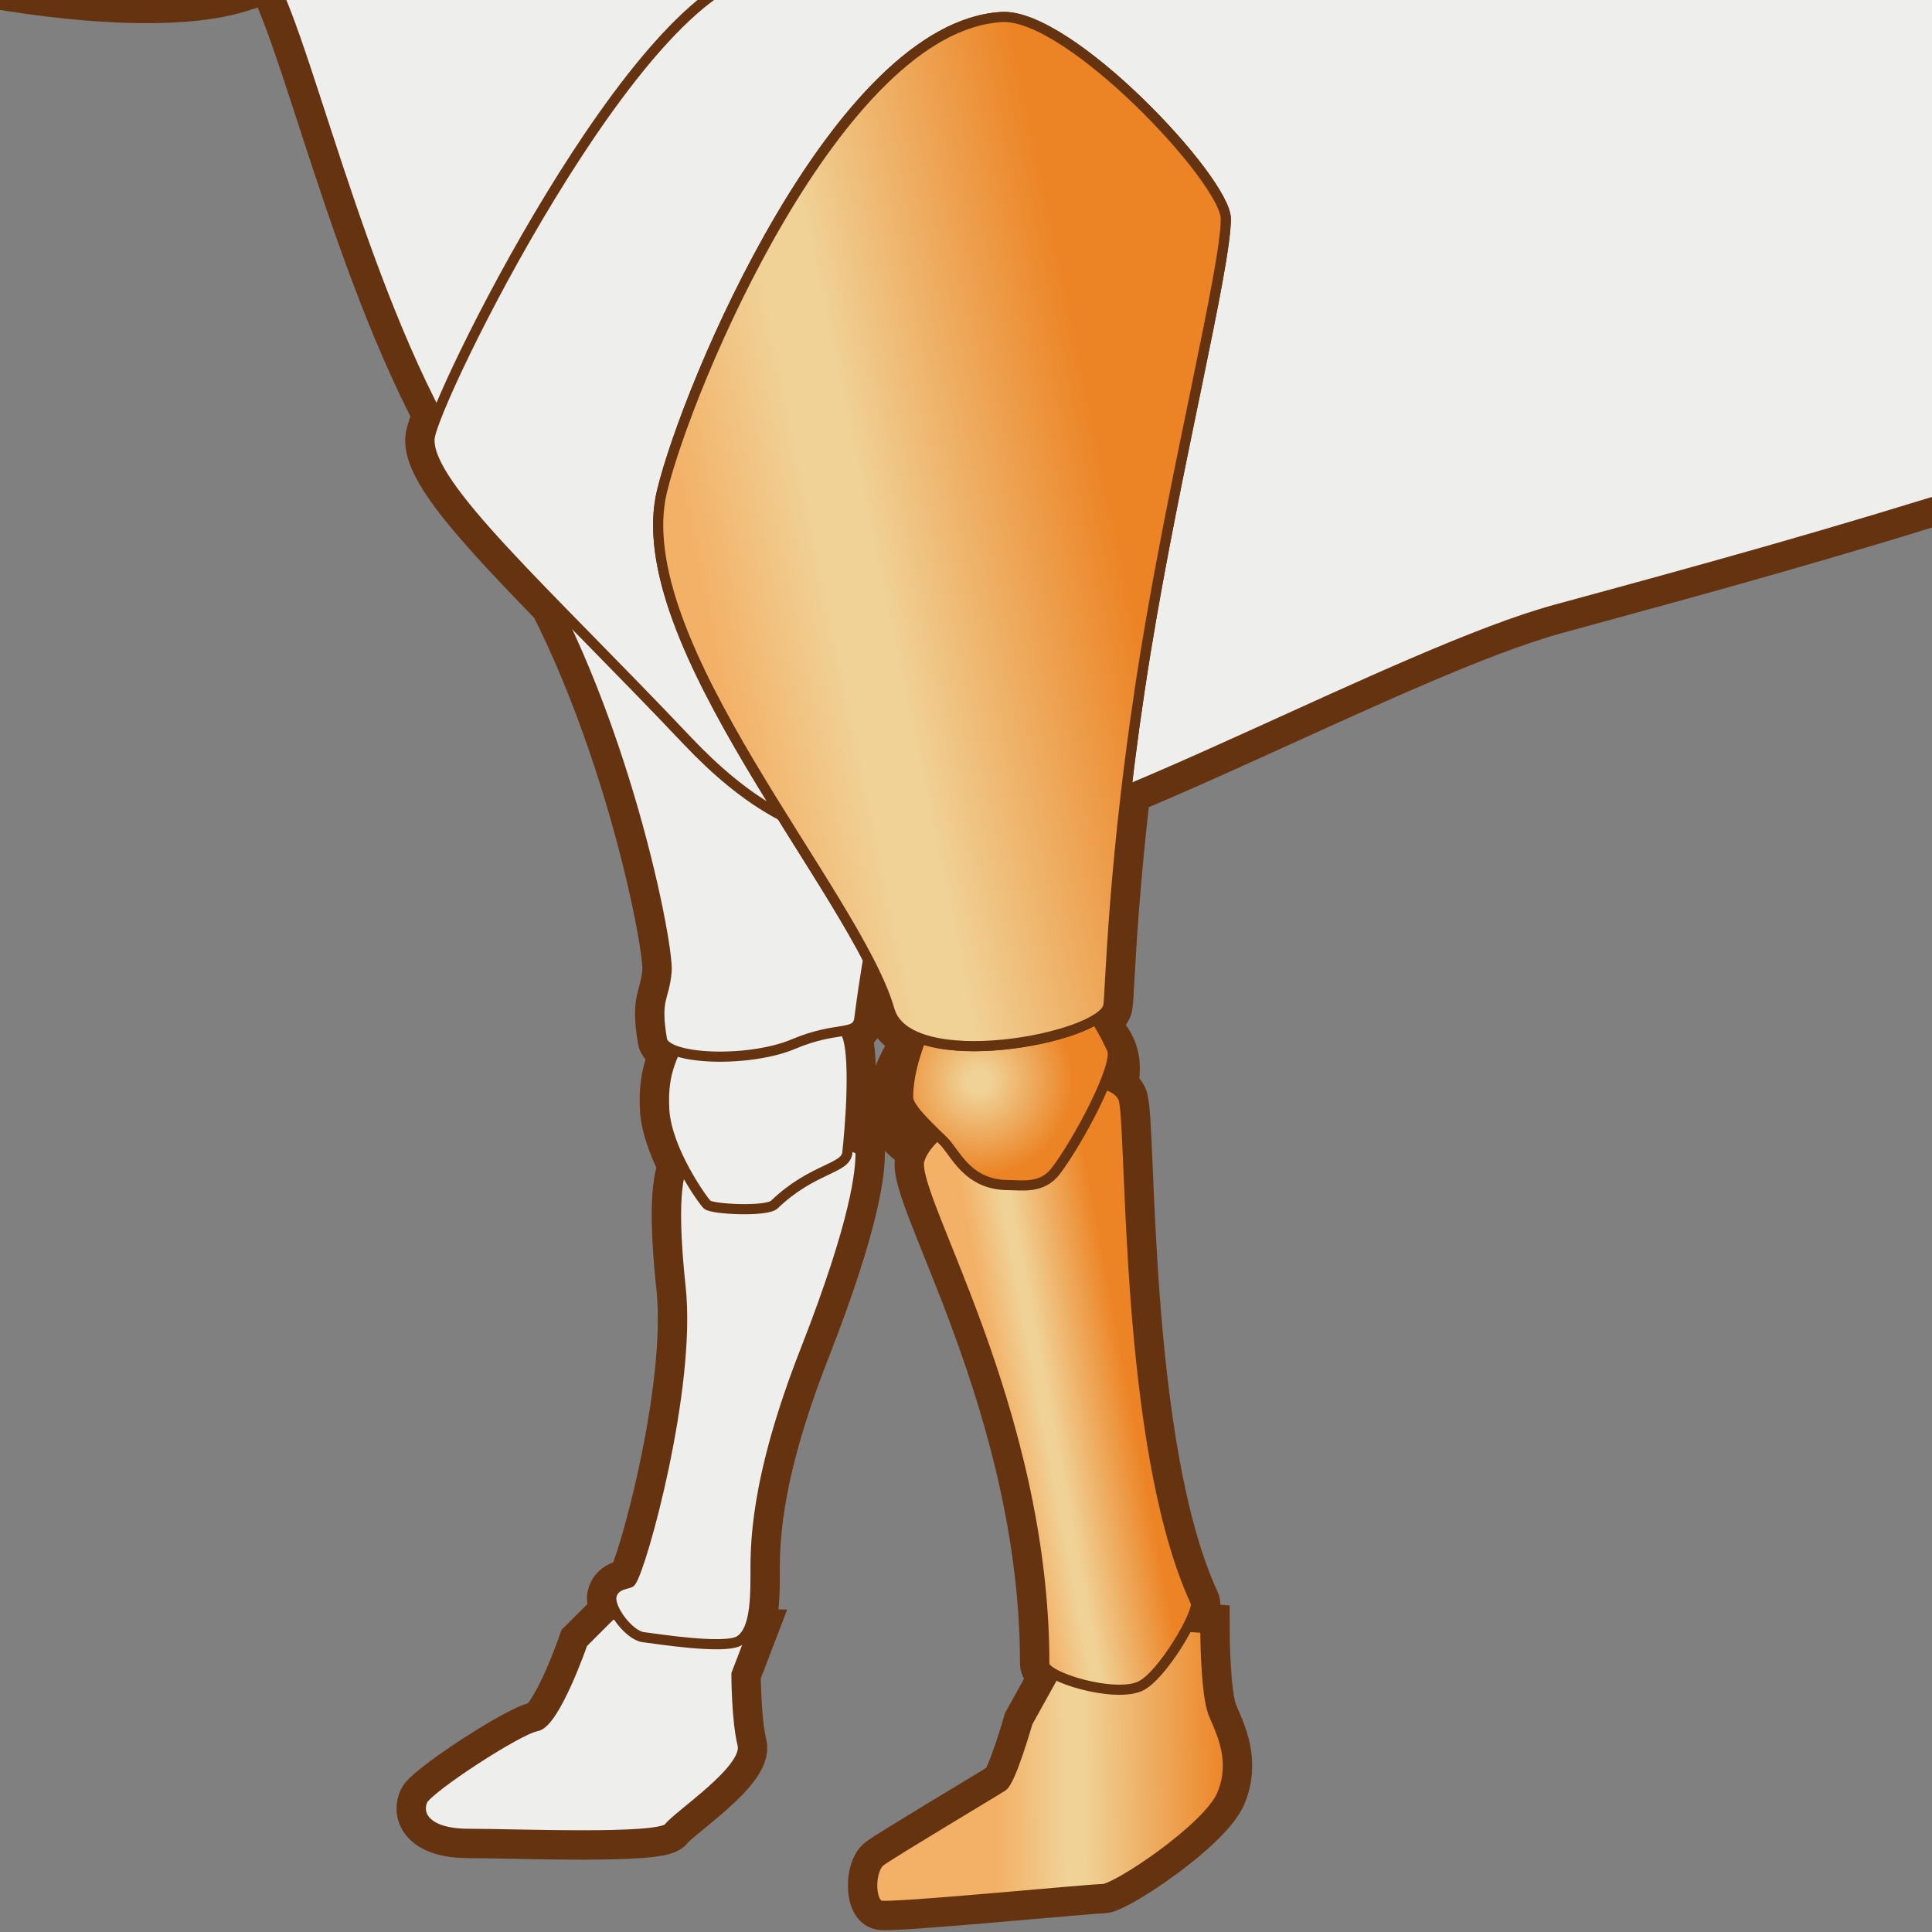 <?xml version="1.0" encoding="UTF-8" standalone="no"?>
<!-- Created with Inkscape (http://www.inkscape.org/) -->
<svg
   xmlns:a="http://ns.adobe.com/AdobeSVGViewerExtensions/3.0/"
   xmlns:i="http://ns.adobe.com/AdobeIllustrator/10.0/"
   xmlns:dc="http://purl.org/dc/elements/1.1/"
   xmlns:cc="http://web.resource.org/cc/"
   xmlns:rdf="http://www.w3.org/1999/02/22-rdf-syntax-ns#"
   xmlns:svg="http://www.w3.org/2000/svg"
   xmlns="http://www.w3.org/2000/svg"
   xmlns:xlink="http://www.w3.org/1999/xlink"
   xmlns:sodipodi="http://sodipodi.sourceforge.net/DTD/sodipodi-0.dtd"
   xmlns:inkscape="http://www.inkscape.org/namespaces/inkscape"
   width="48px"
   height="48px"
   id="svg17700"
   sodipodi:version="0.32"
   inkscape:version="0.45.1"
   sodipodi:docbase="C:\dev\src\houdini\support\icons\OBJ"
   sodipodi:docname="autorig_quadruped_frontleg.svg"
   inkscape:output_extension="org.inkscape.output.svg.inkscape">
  <rect width="100%" height="100%" fill="#808080" stroke="none"/>
  <defs
     id="defs17702">
    <linearGradient
       y2="426.654"
       x2="10.352"
       y1="426.654"
       x1="9.186"
       gradientUnits="userSpaceOnUse"
       id="XMLID_71_">
      <stop
         id="stop15606"
         style="stop-color:#F3B167"
         offset="0" />
      <stop
         id="stop15608"
         style="stop-color:#F0D196"
         offset="0.292" />
      <stop
         id="stop15610"
         style="stop-color:#F0D196"
         offset="0.371" />
      <stop
         id="stop15612"
         style="stop-color:#EC8324"
         offset="1" />
      <a:midPointStop
         style="stop-color:#F3B167"
         offset="0" />
      <a:midPointStop
         style="stop-color:#F3B167"
         offset="0.5" />
      <a:midPointStop
         style="stop-color:#F0D196"
         offset="0.292" />
      <a:midPointStop
         style="stop-color:#F0D196"
         offset="0.5" />
      <a:midPointStop
         style="stop-color:#F0D196"
         offset="0.371" />
      <a:midPointStop
         style="stop-color:#F0D196"
         offset="0.5" />
      <a:midPointStop
         style="stop-color:#EC8324"
         offset="1" />
    </linearGradient>
    <radialGradient
       gradientUnits="userSpaceOnUse"
       fy="429.83"
       fx="4.763"
       r="8.965"
       cy="429.83"
       cx="4.763"
       id="XMLID_70_">
      <stop
         id="stop15595"
         style="stop-color:#F0D196"
         offset="0" />
      <stop
         id="stop15597"
         style="stop-color:#F0D196"
         offset="0.197" />
      <stop
         id="stop15599"
         style="stop-color:#EC8324"
         offset="0.815" />
      <stop
         id="stop15601"
         style="stop-color:#EC8324"
         offset="0.815" />
      <a:midPointStop
         style="stop-color:#F0D196"
         offset="0" />
      <a:midPointStop
         style="stop-color:#F0D196"
         offset="0.5" />
      <a:midPointStop
         style="stop-color:#F0D196"
         offset="0.197" />
      <a:midPointStop
         style="stop-color:#F0D196"
         offset="0.5" />
      <a:midPointStop
         style="stop-color:#EC8324"
         offset="0.815" />
      <a:midPointStop
         style="stop-color:#EC8324"
         offset="0.5" />
      <a:midPointStop
         style="stop-color:#EC8324"
         offset="0.815" />
    </radialGradient>
    <linearGradient
       y2="426.249"
       x2="8.676"
       y1="426.832"
       x1="7.676"
       gradientUnits="userSpaceOnUse"
       id="XMLID_69_">
      <stop
         id="stop15584"
         style="stop-color:#F3B167"
         offset="0" />
      <stop
         id="stop15586"
         style="stop-color:#F0D196"
         offset="0.292" />
      <stop
         id="stop15588"
         style="stop-color:#F0D196"
         offset="0.371" />
      <stop
         id="stop15590"
         style="stop-color:#EC8324"
         offset="1" />
      <a:midPointStop
         style="stop-color:#F3B167"
         offset="0" />
      <a:midPointStop
         style="stop-color:#F3B167"
         offset="0.5" />
      <a:midPointStop
         style="stop-color:#F0D196"
         offset="0.292" />
      <a:midPointStop
         style="stop-color:#F0D196"
         offset="0.5" />
      <a:midPointStop
         style="stop-color:#F0D196"
         offset="0.371" />
      <a:midPointStop
         style="stop-color:#F0D196"
         offset="0.5" />
      <a:midPointStop
         style="stop-color:#EC8324"
         offset="1" />
    </linearGradient>
    <linearGradient
       y2="443.014"
       x2="21.024"
       y1="444.264"
       x1="15.024"
       gradientUnits="userSpaceOnUse"
       id="XMLID_68_">
      <stop
         id="stop15573"
         style="stop-color:#F3B167"
         offset="0" />
      <stop
         id="stop15575"
         style="stop-color:#F0D196"
         offset="0.292" />
      <stop
         id="stop15577"
         style="stop-color:#F0D196"
         offset="0.421" />
      <stop
         id="stop15579"
         style="stop-color:#EC8324"
         offset="1" />
      <a:midPointStop
         style="stop-color:#F3B167"
         offset="0" />
      <a:midPointStop
         style="stop-color:#F3B167"
         offset="0.5" />
      <a:midPointStop
         style="stop-color:#F0D196"
         offset="0.292" />
      <a:midPointStop
         style="stop-color:#F0D196"
         offset="0.5" />
      <a:midPointStop
         style="stop-color:#F0D196"
         offset="0.421" />
      <a:midPointStop
         style="stop-color:#F0D196"
         offset="0.5" />
      <a:midPointStop
         style="stop-color:#EC8324"
         offset="1" />
    </linearGradient>
    <radialGradient
       gradientUnits="userSpaceOnUse"
       fy="440.761"
       fx="14.43"
       r="11.514"
       cy="440.761"
       cx="14.43"
       id="XMLID_67_">
      <stop
         id="stop15558"
         style="stop-color:#F0D196"
         offset="0.185" />
      <stop
         id="stop15560"
         style="stop-color:#F0C785"
         offset="0.242" />
      <stop
         id="stop15562"
         style="stop-color:#ECAA57"
         offset="0.42" />
      <stop
         id="stop15564"
         style="stop-color:#ED953A"
         offset="0.58" />
      <stop
         id="stop15566"
         style="stop-color:#EC8829"
         offset="0.713" />
      <stop
         id="stop15568"
         style="stop-color:#EC8324"
         offset="0.803" />
      <a:midPointStop
         style="stop-color:#F0D196"
         offset="0.185" />
      <a:midPointStop
         style="stop-color:#F0D196"
         offset="0.377" />
      <a:midPointStop
         style="stop-color:#EC8324"
         offset="0.803" />
    </radialGradient>
    <linearGradient
       y2="450.718"
       x2="42.816"
       y1="451.968"
       x1="41.566"
       gradientUnits="userSpaceOnUse"
       id="XMLID_66_">
      <stop
         id="stop15549"
         style="stop-color:#F3B167"
         offset="0" />
      <stop
         id="stop15551"
         style="stop-color:#EFC685"
         offset="0.421" />
      <stop
         id="stop15553"
         style="stop-color:#EC8324"
         offset="1" />
      <a:midPointStop
         style="stop-color:#F3B167"
         offset="0" />
      <a:midPointStop
         style="stop-color:#F3B167"
         offset="0.5" />
      <a:midPointStop
         style="stop-color:#EFC685"
         offset="0.421" />
      <a:midPointStop
         style="stop-color:#EFC685"
         offset="0.5" />
      <a:midPointStop
         style="stop-color:#EC8324"
         offset="1" />
    </linearGradient>
    <radialGradient
       gradientUnits="userSpaceOnUse"
       fy="448.88"
       fx="39.103"
       r="2.015"
       cy="448.88"
       cx="39.103"
       id="XMLID_65_">
      <stop
         id="stop15540"
         style="stop-color:#F0D196"
         offset="0" />
      <stop
         id="stop15542"
         style="stop-color:#F0D196"
         offset="0.129" />
      <stop
         id="stop15544"
         style="stop-color:#EC8324"
         offset="1" />
      <a:midPointStop
         style="stop-color:#F0D196"
         offset="0" />
      <a:midPointStop
         style="stop-color:#F0D196"
         offset="0.5" />
      <a:midPointStop
         style="stop-color:#F0D196"
         offset="0.129" />
      <a:midPointStop
         style="stop-color:#F0D196"
         offset="0.5" />
      <a:midPointStop
         style="stop-color:#EC8324"
         offset="1" />
    </radialGradient>
    <linearGradient
       y2="440.541"
       x2="39.764"
       y1="444.666"
       x1="34.514"
       gradientUnits="userSpaceOnUse"
       id="XMLID_64_">
      <stop
         id="stop15531"
         style="stop-color:#F3B167"
         offset="0" />
      <stop
         id="stop15533"
         style="stop-color:#E4BA67"
         offset="0.421" />
      <stop
         id="stop15535"
         style="stop-color:#EC8324"
         offset="1" />
      <a:midPointStop
         style="stop-color:#F3B167"
         offset="0" />
      <a:midPointStop
         style="stop-color:#F3B167"
         offset="0.5" />
      <a:midPointStop
         style="stop-color:#E4BA67"
         offset="0.421" />
      <a:midPointStop
         style="stop-color:#E4BA67"
         offset="0.5" />
      <a:midPointStop
         style="stop-color:#EC8324"
         offset="1" />
    </linearGradient>
    <radialGradient
       gradientUnits="userSpaceOnUse"
       fy="442.676"
       fx="33.732"
       r="9.005"
       cy="442.676"
       cx="33.732"
       id="XMLID_63_">
      <stop
         id="stop15522"
         style="stop-color:#F0D196"
         offset="0" />
      <stop
         id="stop15524"
         style="stop-color:#F0D196"
         offset="0.197" />
      <stop
         id="stop15526"
         style="stop-color:#EC8324"
         offset="1" />
      <a:midPointStop
         style="stop-color:#F0D196"
         offset="0" />
      <a:midPointStop
         style="stop-color:#F0D196"
         offset="0.5" />
      <a:midPointStop
         style="stop-color:#F0D196"
         offset="0.197" />
      <a:midPointStop
         style="stop-color:#F0D196"
         offset="0.5" />
      <a:midPointStop
         style="stop-color:#EC8324"
         offset="1" />
    </radialGradient>
    <radialGradient
       gradientUnits="userSpaceOnUse"
       fy="441.453"
       fx="17.651"
       r="8.132"
       cy="441.453"
       cx="17.651"
       id="XMLID_62_">
      <stop
         id="stop15513"
         style="stop-color:#F0D196"
         offset="0" />
      <stop
         id="stop15515"
         style="stop-color:#F0D196"
         offset="0.197" />
      <stop
         id="stop15517"
         style="stop-color:#EC8324"
         offset="1" />
      <a:midPointStop
         style="stop-color:#F0D196"
         offset="0" />
      <a:midPointStop
         style="stop-color:#F0D196"
         offset="0.5" />
      <a:midPointStop
         style="stop-color:#F0D196"
         offset="0.197" />
      <a:midPointStop
         style="stop-color:#F0D196"
         offset="0.5" />
      <a:midPointStop
         style="stop-color:#EC8324"
         offset="1" />
    </radialGradient>
    <radialGradient
       gradientUnits="userSpaceOnUse"
       fy="436.504"
       fx="11.898"
       r="3.832"
       cy="436.504"
       cx="11.898"
       id="XMLID_61_">
      <stop
         id="stop15504"
         style="stop-color:#F0D196"
         offset="0" />
      <stop
         id="stop15506"
         style="stop-color:#F0D196"
         offset="0.309" />
      <stop
         id="stop15508"
         style="stop-color:#EC8324"
         offset="1" />
      <a:midPointStop
         style="stop-color:#F0D196"
         offset="0" />
      <a:midPointStop
         style="stop-color:#F0D196"
         offset="0.5" />
      <a:midPointStop
         style="stop-color:#F0D196"
         offset="0.309" />
      <a:midPointStop
         style="stop-color:#F0D196"
         offset="0.5" />
      <a:midPointStop
         style="stop-color:#EC8324"
         offset="1" />
    </radialGradient>
    <linearGradient
       y2="446.757"
       x2="16.677"
       y1="446.997"
       x1="14.377"
       gradientUnits="userSpaceOnUse"
       id="XMLID_60_">
      <stop
         id="stop15493"
         style="stop-color:#F3B167"
         offset="0" />
      <stop
         id="stop15495"
         style="stop-color:#F0D196"
         offset="0.292" />
      <stop
         id="stop15497"
         style="stop-color:#F0D196"
         offset="0.421" />
      <stop
         id="stop15499"
         style="stop-color:#EC8324"
         offset="1" />
      <a:midPointStop
         style="stop-color:#F3B167"
         offset="0" />
      <a:midPointStop
         style="stop-color:#F3B167"
         offset="0.5" />
      <a:midPointStop
         style="stop-color:#F0D196"
         offset="0.292" />
      <a:midPointStop
         style="stop-color:#F0D196"
         offset="0.5" />
      <a:midPointStop
         style="stop-color:#F0D196"
         offset="0.421" />
      <a:midPointStop
         style="stop-color:#F0D196"
         offset="0.5" />
      <a:midPointStop
         style="stop-color:#EC8324"
         offset="1" />
    </linearGradient>
    <linearGradient
       y2="451.384"
       x2="37.244"
       y1="452.134"
       x1="35.577"
       gradientUnits="userSpaceOnUse"
       id="XMLID_59_">
      <stop
         id="stop15484"
         style="stop-color:#F3B167"
         offset="0" />
      <stop
         id="stop15486"
         style="stop-color:#EFC685"
         offset="0.421" />
      <stop
         id="stop15488"
         style="stop-color:#EC8324"
         offset="1" />
      <a:midPointStop
         style="stop-color:#F3B167"
         offset="0" />
      <a:midPointStop
         style="stop-color:#F3B167"
         offset="0.5" />
      <a:midPointStop
         style="stop-color:#EFC685"
         offset="0.421" />
      <a:midPointStop
         style="stop-color:#EFC685"
         offset="0.5" />
      <a:midPointStop
         style="stop-color:#EC8324"
         offset="1" />
    </linearGradient>
    <radialGradient
       gradientUnits="userSpaceOnUse"
       fy="449.088"
       fx="35.186"
       r="1.758"
       cy="449.088"
       cx="35.186"
       id="XMLID_58_">
      <stop
         id="stop15475"
         style="stop-color:#F0D196"
         offset="0" />
      <stop
         id="stop15477"
         style="stop-color:#F0D196"
         offset="0.129" />
      <stop
         id="stop15479"
         style="stop-color:#EC8324"
         offset="1" />
      <a:midPointStop
         style="stop-color:#F0D196"
         offset="0" />
      <a:midPointStop
         style="stop-color:#F0D196"
         offset="0.5" />
      <a:midPointStop
         style="stop-color:#F0D196"
         offset="0.129" />
      <a:midPointStop
         style="stop-color:#F0D196"
         offset="0.5" />
      <a:midPointStop
         style="stop-color:#EC8324"
         offset="1" />
    </radialGradient>
    <linearGradient
       y2="445.027"
       x2="35.108"
       y1="445.444"
       x1="33.441"
       gradientUnits="userSpaceOnUse"
       id="XMLID_57_">
      <stop
         id="stop15464"
         style="stop-color:#F3B167"
         offset="0" />
      <stop
         id="stop15466"
         style="stop-color:#F0D196"
         offset="0.292" />
      <stop
         id="stop15468"
         style="stop-color:#F0D196"
         offset="0.421" />
      <stop
         id="stop15470"
         style="stop-color:#EC8324"
         offset="1" />
      <a:midPointStop
         style="stop-color:#F3B167"
         offset="0" />
      <a:midPointStop
         style="stop-color:#F3B167"
         offset="0.5" />
      <a:midPointStop
         style="stop-color:#F0D196"
         offset="0.292" />
      <a:midPointStop
         style="stop-color:#F0D196"
         offset="0.5" />
      <a:midPointStop
         style="stop-color:#F0D196"
         offset="0.421" />
      <a:midPointStop
         style="stop-color:#F0D196"
         offset="0.5" />
      <a:midPointStop
         style="stop-color:#EC8324"
         offset="1" />
    </linearGradient>
    <radialGradient
       gradientUnits="userSpaceOnUse"
       fy="451.655"
       fx="15.185"
       r="1.545"
       cy="451.655"
       cx="15.185"
       id="XMLID_56_">
      <stop
         id="stop15455"
         style="stop-color:#F0D196"
         offset="0" />
      <stop
         id="stop15457"
         style="stop-color:#F0D196"
         offset="0.129" />
      <stop
         id="stop15459"
         style="stop-color:#EC8324"
         offset="1" />
      <a:midPointStop
         style="stop-color:#F0D196"
         offset="0" />
      <a:midPointStop
         style="stop-color:#F0D196"
         offset="0.5" />
      <a:midPointStop
         style="stop-color:#F0D196"
         offset="0.129" />
      <a:midPointStop
         style="stop-color:#F0D196"
         offset="0.5" />
      <a:midPointStop
         style="stop-color:#EC8324"
         offset="1" />
    </radialGradient>
    <linearGradient
       y2="455.958"
       x2="16.407"
       y1="455.625"
       x1="14.073"
       gradientUnits="userSpaceOnUse"
       id="XMLID_55_">
      <stop
         id="stop15444"
         style="stop-color:#F3B167"
         offset="0" />
      <stop
         id="stop15446"
         style="stop-color:#F0D196"
         offset="0.292" />
      <stop
         id="stop15448"
         style="stop-color:#F0D196"
         offset="0.371" />
      <stop
         id="stop15450"
         style="stop-color:#EC8324"
         offset="1" />
      <a:midPointStop
         style="stop-color:#F3B167"
         offset="0" />
      <a:midPointStop
         style="stop-color:#F3B167"
         offset="0.5" />
      <a:midPointStop
         style="stop-color:#F0D196"
         offset="0.292" />
      <a:midPointStop
         style="stop-color:#F0D196"
         offset="0.5" />
      <a:midPointStop
         style="stop-color:#F0D196"
         offset="0.371" />
      <a:midPointStop
         style="stop-color:#F0D196"
         offset="0.5" />
      <a:midPointStop
         style="stop-color:#EC8324"
         offset="1" />
    </linearGradient>
    <linearGradient
       y2="460.983"
       x2="15.701"
       y1="460.733"
       x1="13.238"
       gradientUnits="userSpaceOnUse"
       id="XMLID_54_">
      <stop
         id="stop15433"
         style="stop-color:#F3B167"
         offset="0" />
      <stop
         id="stop15435"
         style="stop-color:#F0D196"
         offset="0.292" />
      <stop
         id="stop15437"
         style="stop-color:#F0D196"
         offset="0.376" />
      <stop
         id="stop15439"
         style="stop-color:#EC8324"
         offset="1" />
      <a:midPointStop
         style="stop-color:#F3B167"
         offset="0" />
      <a:midPointStop
         style="stop-color:#F3B167"
         offset="0.5" />
      <a:midPointStop
         style="stop-color:#F0D196"
         offset="0.292" />
      <a:midPointStop
         style="stop-color:#F0D196"
         offset="0.5" />
      <a:midPointStop
         style="stop-color:#F0D196"
         offset="0.376" />
      <a:midPointStop
         style="stop-color:#F0D196"
         offset="0.5" />
      <a:midPointStop
         style="stop-color:#EC8324"
         offset="1" />
    </linearGradient>
    <radialGradient
       gradientUnits="userSpaceOnUse"
       fy="451.422"
       fx="19.063"
       r="1.385"
       cy="451.422"
       cx="19.063"
       id="XMLID_53_">
      <stop
         id="stop15424"
         style="stop-color:#F0D196"
         offset="0" />
      <stop
         id="stop15426"
         style="stop-color:#F0D196"
         offset="0.129" />
      <stop
         id="stop15428"
         style="stop-color:#EC8324"
         offset="1" />
      <a:midPointStop
         style="stop-color:#F0D196"
         offset="0" />
      <a:midPointStop
         style="stop-color:#F0D196"
         offset="0.5" />
      <a:midPointStop
         style="stop-color:#F0D196"
         offset="0.129" />
      <a:midPointStop
         style="stop-color:#F0D196"
         offset="0.5" />
      <a:midPointStop
         style="stop-color:#EC8324"
         offset="1" />
    </radialGradient>
    <linearGradient
       y2="455.694"
       x2="21.214"
       y1="456.039"
       x1="19.373"
       gradientUnits="userSpaceOnUse"
       id="XMLID_52_">
      <stop
         id="stop15413"
         style="stop-color:#F3B167"
         offset="0" />
      <stop
         id="stop15415"
         style="stop-color:#F0D196"
         offset="0.292" />
      <stop
         id="stop15417"
         style="stop-color:#F0D196"
         offset="0.371" />
      <stop
         id="stop15419"
         style="stop-color:#EC8324"
         offset="1" />
      <a:midPointStop
         style="stop-color:#F3B167"
         offset="0" />
      <a:midPointStop
         style="stop-color:#F3B167"
         offset="0.5" />
      <a:midPointStop
         style="stop-color:#F0D196"
         offset="0.292" />
      <a:midPointStop
         style="stop-color:#F0D196"
         offset="0.5" />
      <a:midPointStop
         style="stop-color:#F0D196"
         offset="0.371" />
      <a:midPointStop
         style="stop-color:#F0D196"
         offset="0.5" />
      <a:midPointStop
         style="stop-color:#EC8324"
         offset="1" />
    </linearGradient>
    <linearGradient
       y2="461.258"
       x2="22.696"
       y1="461.299"
       x1="19.316"
       gradientUnits="userSpaceOnUse"
       id="XMLID_51_">
      <stop
         id="stop15402"
         style="stop-color:#F3B167"
         offset="0" />
      <stop
         id="stop15404"
         style="stop-color:#F0D196"
         offset="0.292" />
      <stop
         id="stop15406"
         style="stop-color:#F0D196"
         offset="0.376" />
      <stop
         id="stop15408"
         style="stop-color:#EC8324"
         offset="1" />
      <a:midPointStop
         style="stop-color:#F3B167"
         offset="0" />
      <a:midPointStop
         style="stop-color:#F3B167"
         offset="0.5" />
      <a:midPointStop
         style="stop-color:#F0D196"
         offset="0.292" />
      <a:midPointStop
         style="stop-color:#F0D196"
         offset="0.5" />
      <a:midPointStop
         style="stop-color:#F0D196"
         offset="0.376" />
      <a:midPointStop
         style="stop-color:#F0D196"
         offset="0.5" />
      <a:midPointStop
         style="stop-color:#EC8324"
         offset="1" />
    </linearGradient>
    <linearGradient
       y2="456.138"
       x2="45.402"
       y1="456.496"
       x1="43.391"
       gradientUnits="userSpaceOnUse"
       id="XMLID_50_">
      <stop
         id="stop15391"
         style="stop-color:#F3B167"
         offset="0" />
      <stop
         id="stop15393"
         style="stop-color:#F0D196"
         offset="0.292" />
      <stop
         id="stop15395"
         style="stop-color:#F0D196"
         offset="0.371" />
      <stop
         id="stop15397"
         style="stop-color:#EC8324"
         offset="1" />
      <a:midPointStop
         style="stop-color:#F3B167"
         offset="0" />
      <a:midPointStop
         style="stop-color:#F3B167"
         offset="0.5" />
      <a:midPointStop
         style="stop-color:#F0D196"
         offset="0.292" />
      <a:midPointStop
         style="stop-color:#F0D196"
         offset="0.5" />
      <a:midPointStop
         style="stop-color:#F0D196"
         offset="0.371" />
      <a:midPointStop
         style="stop-color:#F0D196"
         offset="0.5" />
      <a:midPointStop
         style="stop-color:#EC8324"
         offset="1" />
    </linearGradient>
    <linearGradient
       y2="459.597"
       x2="46.425"
       y1="460.514"
       x1="44.091"
       gradientUnits="userSpaceOnUse"
       id="XMLID_49_">
      <stop
         id="stop15380"
         style="stop-color:#F3B167"
         offset="0" />
      <stop
         id="stop15382"
         style="stop-color:#F0D196"
         offset="0.292" />
      <stop
         id="stop15384"
         style="stop-color:#F0D196"
         offset="0.376" />
      <stop
         id="stop15386"
         style="stop-color:#EC8324"
         offset="1" />
      <a:midPointStop
         style="stop-color:#F3B167"
         offset="0" />
      <a:midPointStop
         style="stop-color:#F3B167"
         offset="0.5" />
      <a:midPointStop
         style="stop-color:#F0D196"
         offset="0.292" />
      <a:midPointStop
         style="stop-color:#F0D196"
         offset="0.5" />
      <a:midPointStop
         style="stop-color:#F0D196"
         offset="0.376" />
      <a:midPointStop
         style="stop-color:#F0D196"
         offset="0.5" />
      <a:midPointStop
         style="stop-color:#EC8324"
         offset="1" />
    </linearGradient>
    <linearGradient
       y2="456.281"
       x2="37.433"
       y1="456.114"
       x1="36.016"
       gradientUnits="userSpaceOnUse"
       id="XMLID_48_">
      <stop
         id="stop15369"
         style="stop-color:#F3B167"
         offset="0" />
      <stop
         id="stop15371"
         style="stop-color:#F0D196"
         offset="0.292" />
      <stop
         id="stop15373"
         style="stop-color:#F0D196"
         offset="0.371" />
      <stop
         id="stop15375"
         style="stop-color:#EC8324"
         offset="1" />
      <a:midPointStop
         style="stop-color:#F3B167"
         offset="0" />
      <a:midPointStop
         style="stop-color:#F3B167"
         offset="0.5" />
      <a:midPointStop
         style="stop-color:#F0D196"
         offset="0.292" />
      <a:midPointStop
         style="stop-color:#F0D196"
         offset="0.5" />
      <a:midPointStop
         style="stop-color:#F0D196"
         offset="0.371" />
      <a:midPointStop
         style="stop-color:#F0D196"
         offset="0.5" />
      <a:midPointStop
         style="stop-color:#EC8324"
         offset="1" />
    </linearGradient>
    <linearGradient
       y2="460.784"
       x2="36.63"
       y1="459.535"
       x1="34.88"
       gradientUnits="userSpaceOnUse"
       id="XMLID_47_">
      <stop
         id="stop15358"
         style="stop-color:#F3B167"
         offset="0" />
      <stop
         id="stop15360"
         style="stop-color:#F0D196"
         offset="0.292" />
      <stop
         id="stop15362"
         style="stop-color:#F0D196"
         offset="0.376" />
      <stop
         id="stop15364"
         style="stop-color:#EC8324"
         offset="1" />
      <a:midPointStop
         style="stop-color:#F3B167"
         offset="0" />
      <a:midPointStop
         style="stop-color:#F3B167"
         offset="0.5" />
      <a:midPointStop
         style="stop-color:#F0D196"
         offset="0.292" />
      <a:midPointStop
         style="stop-color:#F0D196"
         offset="0.5" />
      <a:midPointStop
         style="stop-color:#F0D196"
         offset="0.376" />
      <a:midPointStop
         style="stop-color:#F0D196"
         offset="0.5" />
      <a:midPointStop
         style="stop-color:#EC8324"
         offset="1" />
    </linearGradient>
    <linearGradient
       y2="438.082"
       x2="39.885"
       y1="437.4"
       x1="41.275"
       gradientUnits="userSpaceOnUse"
       id="XMLID_46_">
      <stop
         id="stop15349"
         style="stop-color:#EC8324"
         offset="0" />
      <stop
         id="stop15351"
         style="stop-color:#F3B167"
         offset="0.579" />
      <stop
         id="stop15353"
         style="stop-color:#EC8324"
         offset="1" />
      <a:midPointStop
         style="stop-color:#EC8324"
         offset="0" />
      <a:midPointStop
         style="stop-color:#EC8324"
         offset="0.5" />
      <a:midPointStop
         style="stop-color:#F3B167"
         offset="0.579" />
      <a:midPointStop
         style="stop-color:#F3B167"
         offset="0.5" />
      <a:midPointStop
         style="stop-color:#EC8324"
         offset="1" />
    </linearGradient>
    <linearGradient
       y2="442.912"
       x2="42.827"
       y1="443.307"
       x1="42.036"
       gradientUnits="userSpaceOnUse"
       id="XMLID_45_">
      <stop
         id="stop15340"
         style="stop-color:#EC8324"
         offset="0" />
      <stop
         id="stop15342"
         style="stop-color:#F3B167"
         offset="0.579" />
      <stop
         id="stop15344"
         style="stop-color:#EC8324"
         offset="1" />
      <a:midPointStop
         style="stop-color:#EC8324"
         offset="0" />
      <a:midPointStop
         style="stop-color:#EC8324"
         offset="0.5" />
      <a:midPointStop
         style="stop-color:#F3B167"
         offset="0.579" />
      <a:midPointStop
         style="stop-color:#F3B167"
         offset="0.5" />
      <a:midPointStop
         style="stop-color:#EC8324"
         offset="1" />
    </linearGradient>
    <linearGradient
       y2="447.038"
       x2="44.362"
       y1="446.774"
       x1="44.72"
       gradientUnits="userSpaceOnUse"
       id="XMLID_44_">
      <stop
         id="stop15331"
         style="stop-color:#EC8324"
         offset="0" />
      <stop
         id="stop15333"
         style="stop-color:#F3B167"
         offset="0.579" />
      <stop
         id="stop15335"
         style="stop-color:#EC8324"
         offset="1" />
      <a:midPointStop
         style="stop-color:#EC8324"
         offset="0" />
      <a:midPointStop
         style="stop-color:#EC8324"
         offset="0.5" />
      <a:midPointStop
         style="stop-color:#F3B167"
         offset="0.579" />
      <a:midPointStop
         style="stop-color:#F3B167"
         offset="0.5" />
      <a:midPointStop
         style="stop-color:#EC8324"
         offset="1" />
    </linearGradient>
    <linearGradient
       inkscape:collect="always"
       xlink:href="#XMLID_68_"
       id="linearGradient7808"
       gradientUnits="userSpaceOnUse"
       x1="15.024"
       y1="444.264"
       x2="21.024"
       y2="443.014"
       gradientTransform="matrix(1.709,0,0,1.709,-8.261,-744.621)" />
    <radialGradient
       inkscape:collect="always"
       xlink:href="#XMLID_67_"
       id="radialGradient7811"
       gradientUnits="userSpaceOnUse"
       cx="14.43"
       cy="440.761"
       fx="14.43"
       fy="440.761"
       r="11.514"
       gradientTransform="matrix(1.709,0,0,1.709,-8.261,-744.621)" />
    <linearGradient
       inkscape:collect="always"
       xlink:href="#XMLID_66_"
       id="linearGradient7814"
       gradientUnits="userSpaceOnUse"
       x1="41.566"
       y1="451.968"
       x2="42.816"
       y2="450.718"
       gradientTransform="matrix(1.009,0,0,1.009,0.151,-423.846)" />
    <radialGradient
       inkscape:collect="always"
       xlink:href="#XMLID_65_"
       id="radialGradient7817"
       gradientUnits="userSpaceOnUse"
       cx="39.103"
       cy="448.88"
       fx="39.103"
       fy="448.88"
       r="2.015"
       gradientTransform="matrix(1.009,0,0,1.009,0.151,-423.846)" />
    <linearGradient
       inkscape:collect="always"
       xlink:href="#XMLID_64_"
       id="linearGradient7820"
       gradientUnits="userSpaceOnUse"
       x1="34.514"
       y1="444.666"
       x2="39.764"
       y2="440.541"
       gradientTransform="matrix(1.009,0,0,1.009,0.151,-423.846)" />
    <radialGradient
       inkscape:collect="always"
       xlink:href="#XMLID_63_"
       id="radialGradient7823"
       gradientUnits="userSpaceOnUse"
       cx="33.732"
       cy="442.676"
       fx="33.732"
       fy="442.676"
       r="9.005"
       gradientTransform="matrix(1.009,0,0,1.009,0.151,-423.846)" />
    <linearGradient
       inkscape:collect="always"
       xlink:href="#XMLID_59_"
       id="linearGradient7835"
       gradientUnits="userSpaceOnUse"
       x1="35.577"
       y1="452.134"
       x2="37.244"
       y2="451.384"
       gradientTransform="matrix(1.009,0,0,1.009,0.151,-423.846)" />
    <radialGradient
       inkscape:collect="always"
       xlink:href="#XMLID_58_"
       id="radialGradient7838"
       gradientUnits="userSpaceOnUse"
       cx="35.186"
       cy="449.088"
       fx="35.186"
       fy="449.088"
       r="1.758"
       gradientTransform="matrix(1.009,0,0,1.009,0.151,-423.846)" />
    <linearGradient
       inkscape:collect="always"
       xlink:href="#XMLID_57_"
       id="linearGradient7841"
       gradientUnits="userSpaceOnUse"
       x1="33.441"
       y1="445.444"
       x2="35.108"
       y2="445.027"
       gradientTransform="matrix(1.009,0,0,1.009,0.151,-423.846)" />
    <radialGradient
       inkscape:collect="always"
       xlink:href="#XMLID_53_"
       id="radialGradient7853"
       gradientUnits="userSpaceOnUse"
       cx="19.063"
       cy="451.422"
       fx="19.063"
       fy="451.422"
       r="1.385"
       gradientTransform="matrix(1.709,0,0,1.709,-8.261,-744.621)" />
    <linearGradient
       inkscape:collect="always"
       xlink:href="#XMLID_52_"
       id="linearGradient7856"
       gradientUnits="userSpaceOnUse"
       x1="19.373"
       y1="456.039"
       x2="21.214"
       y2="455.694"
       gradientTransform="matrix(1.709,0,0,1.709,-8.261,-744.621)" />
    <linearGradient
       inkscape:collect="always"
       xlink:href="#XMLID_51_"
       id="linearGradient7859"
       gradientUnits="userSpaceOnUse"
       x1="19.316"
       y1="461.299"
       x2="22.696"
       y2="461.258"
       gradientTransform="matrix(1.709,0,0,1.709,-8.261,-744.621)" />
    <linearGradient
       inkscape:collect="always"
       xlink:href="#XMLID_50_"
       id="linearGradient7862"
       gradientUnits="userSpaceOnUse"
       x1="43.391"
       y1="456.496"
       x2="45.402"
       y2="456.138"
       gradientTransform="matrix(1.009,0,0,1.009,0.151,-423.846)" />
    <linearGradient
       inkscape:collect="always"
       xlink:href="#XMLID_49_"
       id="linearGradient7865"
       gradientUnits="userSpaceOnUse"
       x1="44.091"
       y1="460.514"
       x2="46.425"
       y2="459.597"
       gradientTransform="matrix(1.009,0,0,1.009,0.151,-423.846)" />
    <linearGradient
       inkscape:collect="always"
       xlink:href="#XMLID_48_"
       id="linearGradient7868"
       gradientUnits="userSpaceOnUse"
       x1="36.016"
       y1="456.114"
       x2="37.433"
       y2="456.281"
       gradientTransform="matrix(1.009,0,0,1.009,0.151,-423.846)" />
    <linearGradient
       inkscape:collect="always"
       xlink:href="#XMLID_47_"
       id="linearGradient7871"
       gradientUnits="userSpaceOnUse"
       x1="34.88"
       y1="459.535"
       x2="36.63"
       y2="460.784"
       gradientTransform="matrix(1.009,0,0,1.009,0.151,-423.846)" />
    <linearGradient
       inkscape:collect="always"
       xlink:href="#XMLID_46_"
       id="linearGradient7874"
       gradientUnits="userSpaceOnUse"
       x1="41.275"
       y1="437.4"
       x2="39.885"
       y2="438.082"
       gradientTransform="matrix(1.009,0,0,1.009,0.151,-423.846)" />
    <linearGradient
       inkscape:collect="always"
       xlink:href="#XMLID_45_"
       id="linearGradient7877"
       gradientUnits="userSpaceOnUse"
       x1="42.036"
       y1="443.307"
       x2="42.827"
       y2="442.912"
       gradientTransform="matrix(1.009,0,0,1.009,0.151,-423.846)" />
    <linearGradient
       inkscape:collect="always"
       xlink:href="#XMLID_44_"
       id="linearGradient7880"
       gradientUnits="userSpaceOnUse"
       x1="44.72"
       y1="446.774"
       x2="44.362"
       y2="447.038"
       gradientTransform="matrix(1.009,0,0,1.009,0.151,-423.846)" />
  </defs>
  <sodipodi:namedview
     id="base"
     pagecolor="#ffffff"
     bordercolor="#666666"
     borderopacity="1.0"
     inkscape:pageopacity="0.0"
     inkscape:pageshadow="2"
     inkscape:zoom="9.8994949"
     inkscape:cx="32.263742"
     inkscape:cy="24"
     inkscape:current-layer="layer1"
     showgrid="true"
     inkscape:grid-bbox="false"
     inkscape:document-units="px"
     inkscape:window-width="1271"
     inkscape:window-height="1042"
     inkscape:window-x="309"
     inkscape:window-y="5" />
  <g
     id="layer1"
     inkscape:label="Layer 1"
     inkscape:groupmode="layer">
    <path
       i:knockout="Off"
       d="M 8.009,-13.428 C 11.122,-13.178 14.457,-9.613 14.457,-8.811 C 14.457,-3.876 9.283,-1.333 5.939,-0.299 C 2.685,0.71 -5.825,-1.336 -6.557,-2.606 C -7.307,-3.912 -7.591,-5.153 -6.557,-5.791 C -4.808,-6.864 7.09,-13.505 8.009,-13.428 z "
       id="path15276"
       style="fill:none;stroke:#653310;stroke-width:1.208" />
    <path
       i:knockout="Off"
       d="M 14.06,-8.65 C 14.479,-8.62 16.687,-4.353 18.596,-2.364 C 22.273,1.469 22.348,2.751 21.701,3.525 C 18.981,6.783 12.335,12.832 11.382,11.247 C 8.861,7.044 7.488,0.361 6.544,-0.827 C 5.756,-1.817 12.821,-8.741 14.06,-8.65 z "
       id="path15282"
       style="fill:none;stroke:#653310;stroke-width:1.208" />
    <path
       i:knockout="Off"
       d="M 16.448,12.201 C 17.084,9.574 20.825,0.66 24.885,0.423 C 26.56,0.322 30.455,4.479 30.455,5.438 C 30.455,6.649 29.211,11.603 28.466,16.18 C 27.627,21.332 27.592,24.737 27.534,25 C 27.356,25.795 22.565,26.717 22.1,25.094 C 21.283,22.23 15.545,15.924 16.448,12.201 z "
       id="path15284"
       style="fill:none;stroke:#653310;stroke-width:1.208" />
    <path
       i:knockout="Off"
       d="M 24.097,24.26 C 24.516,23.797 27.208,25.048 27.625,26.07 C 28.127,27.299 26.427,29.098 25.442,29.321 C 24.003,29.645 22.193,28.159 22.145,27.79 C 21.984,26.496 23.35,25.091 24.097,24.26 z "
       id="path15286"
       style="fill:none;stroke:#653310;stroke-width:1.208" />
    <path
       i:knockout="Off"
       d="M 27.905,27.277 C 28.138,27.788 27.895,35.911 29.707,39.81 C 29.811,40.037 28.867,41.663 28.314,41.9 C 27.664,42.18 25.946,41.669 25.946,41.343 C 25.946,34.93 22.565,29.645 22.846,28.81 C 23.297,27.441 27.43,26.229 27.905,27.277 z "
       id="path15288"
       style="fill:none;stroke:#653310;stroke-width:1.208" />
    <path
       i:knockout="Off"
       d="M 19.313,-1.41 C 19.764,-1.376 24.975,-0.071 31.172,-0.295 C 41.213,-0.659 54.276,-2.6 57.077,-2.041 C 61.608,-1.133 53.37,10.786 49.396,12.041 C 45.422,13.295 42.485,14.1 38.651,15.145 C 34.817,16.189 26.774,20.703 24.246,20.794 C 22.017,20.874 20.027,21.515 17.082,18.408 C 13.532,14.659 10.587,12.051 10.672,10.894 C 10.737,10.015 16.209,-1.647 19.313,-1.41 z "
       id="path15290"
       style="fill:none;stroke:#653310;stroke-width:1.208" />
    <path
       i:knockout="Off"
       d="M 12.532,12.912 C 15.337,16.885 16.622,23.424 16.562,24.13 C 16.504,24.828 16.27,24.771 16.445,25.823 C 16.53,26.337 18.607,26.407 19.716,25.939 C 20.825,25.47 21.294,25.761 21.352,25.294 C 21.412,24.828 21.702,22.493 22.345,20.681 C 22.988,18.871 11.747,11.801 12.532,12.912 z "
       id="path15306"
       style="fill:none;stroke:#653310;stroke-width:1.208" />
    <path
       i:knockout="Off"
       d="M 17.087,25.472 C 16.742,26.176 16.445,26.583 16.504,27.575 C 16.562,28.566 17.614,30.145 17.73,30.262 C 17.848,30.378 18.588,30.525 18.776,30.339 C 18.964,30.149 21.005,29.046 21.051,28.646 C 21.097,28.25 21.309,26.023 20.981,25.599 C 20.653,25.175 17.231,25.182 17.087,25.472 z "
       id="path15308"
       style="fill:none;stroke:#653310;stroke-width:1.208" />
    <path
       i:knockout="Off"
       d="M 17.089,28.727 C 16.894,28.976 16.646,29.521 16.911,31.998 C 17.176,34.478 15.944,38.952 15.672,39.302 C 15.626,39.362 15.265,39.341 15.193,39.652 C 15.122,39.96 15.629,40.63 15.983,40.675 C 16.337,40.719 18.019,40.986 18.373,40.762 C 18.726,40.541 18.771,39.876 18.771,39.169 C 18.771,38.461 18.726,36.825 20.01,33.55 C 21.292,30.272 21.381,29.08 21.381,28.636 C 21.381,28.195 17.398,28.327 17.089,28.727 z "
       id="path15310"
       style="fill:none;stroke:#653310;stroke-width:1.208" />
    <path
       i:knockout="Off"
       d="M 15.163,40.138 L 14.475,40.825 C 14.475,40.825 13.788,42.811 13.33,42.888 C 12.872,42.965 10.657,44.415 10.505,44.72 C 10.351,45.025 10.505,45.561 11.65,45.561 C 12.797,45.561 16.386,45.712 16.615,45.408 C 16.844,45.1 18.602,43.955 18.449,43.344 C 18.297,42.734 18.297,41.589 18.297,41.589 L 18.679,40.594 C 18.675,40.594 15.698,39.907 15.163,40.138 z "
       id="path15312"
       style="fill:none;stroke:#653310;stroke-width:1.208" />
    <path
       i:knockout="Off"
       d="M 26.22,41.55 L 25.531,42.792 C 25.531,42.792 25.117,44.242 24.911,44.379 C 24.704,44.515 22.152,46.035 21.877,46.242 C 21.601,46.449 21.601,47.276 21.877,47.344 C 22.153,47.414 27.049,46.934 27.394,46.934 C 27.739,46.934 30.014,45.414 30.36,44.587 C 30.705,43.76 30.36,43.071 30.153,42.587 C 29.946,42.104 29.946,40.447 29.946,40.447 C 29.946,40.447 28.153,40.311 27.878,40.447 C 27.599,40.584 26.22,41.55 26.22,41.55 z "
       id="path15314"
       style="fill:none;stroke:#653310;stroke-width:1.208" />
    <path
       d="M 26.22,41.55 L 25.531,42.792 C 25.531,42.792 25.117,44.242 24.911,44.379 C 24.704,44.515 22.152,46.035 21.877,46.242 C 21.601,46.449 21.601,47.276 21.877,47.344 C 22.153,47.414 27.049,46.934 27.394,46.934 C 27.739,46.934 30.014,45.414 30.36,44.587 C 30.705,43.76 30.36,43.071 30.153,42.587 C 29.946,42.104 29.946,40.447 29.946,40.447 C 29.946,40.447 28.153,40.311 27.878,40.447 C 27.599,40.584 26.22,41.55 26.22,41.55 z "
       id="path15410"
       style="fill:url(#linearGradient7859);stroke:#653310;stroke-width:0.252" />
    <path
       d="M 27.905,27.277 C 28.138,27.788 27.895,35.911 29.707,39.81 C 29.811,40.037 28.867,41.663 28.314,41.9 C 27.664,42.18 25.946,41.669 25.946,41.343 C 25.946,34.93 22.565,29.645 22.846,28.81 C 23.297,27.441 27.43,26.229 27.905,27.277 z "
       id="path15421"
       style="fill:url(#linearGradient7856);stroke:#653310;stroke-width:0.252" />
    <path
       d="M 23.174,24.821 C 23.225,24.197 26.09,22.645 27.627,26.069 C 27.804,26.46 26.782,28.369 26.228,29.096 C 25.888,29.544 25.374,29.443 25.052,29.443 C 24.018,29.439 23.741,28.634 23.427,28.335 C 22.842,27.778 22.562,27.467 22.562,27.263 C 22.564,26.264 23.124,25.412 23.174,24.821 z "
       id="path15430"
       style="fill:url(#radialGradient7853);stroke:#653310;stroke-width:0.252" />
    <path
       d="M 15.163,40.138 L 14.475,40.825 C 14.475,40.825 13.788,42.811 13.33,42.888 C 12.872,42.965 10.657,44.415 10.505,44.72 C 10.351,45.025 10.505,45.561 11.65,45.561 C 12.797,45.561 16.386,45.712 16.615,45.408 C 16.844,45.1 18.602,43.955 18.449,43.344 C 18.297,42.734 18.297,41.589 18.297,41.589 L 18.679,40.594 C 18.675,40.594 15.698,39.907 15.163,40.138 z "
       id="path15441"
       style="fill:#eeeeec;stroke:#653310;stroke-width:0.252" />
    <path
       d="M 17.089,28.727 C 16.894,28.976 16.646,29.521 16.911,31.998 C 17.176,34.478 15.944,38.952 15.672,39.302 C 15.626,39.362 15.265,39.341 15.193,39.652 C 15.122,39.96 15.629,40.63 15.983,40.675 C 16.337,40.719 18.019,40.986 18.373,40.762 C 18.726,40.541 18.771,39.876 18.771,39.169 C 18.771,38.461 18.726,36.825 20.01,33.55 C 21.292,30.272 21.381,29.08 21.381,28.636 C 21.381,28.195 17.398,28.327 17.089,28.727 z "
       id="path15452"
       style="fill:#eeeeec;stroke:#653310;stroke-width:0.252" />
    <path
       d="M 17.087,25.472 C 16.742,26.176 16.445,26.583 16.504,27.575 C 16.562,28.566 17.451,29.812 17.568,29.928 C 17.685,30.045 19.046,30.111 19.237,29.928 C 20.181,29.021 21.005,29.046 21.051,28.646 C 21.097,28.25 21.309,26.023 20.981,25.599 C 20.653,25.175 17.231,25.182 17.087,25.472 z "
       id="path15461"
       style="fill:#eeeeec;stroke:#653310;stroke-width:0.252" />
    <path
       d="M 12.532,12.912 C 15.337,16.885 16.622,23.424 16.562,24.13 C 16.504,24.828 16.27,24.771 16.445,25.823 C 16.53,26.337 18.607,26.407 19.716,25.939 C 20.825,25.47 21.294,25.761 21.352,25.294 C 21.412,24.828 21.702,22.493 22.345,20.681 C 22.988,18.871 11.747,11.801 12.532,12.912 z "
       id="path15501"
       style="fill:#eeeeec;stroke:#653310;stroke-width:0.252" />
    <path
       d="M 14.06,-8.65 C 14.479,-8.62 16.687,-4.353 18.596,-2.364 C 22.273,1.469 22.348,2.751 21.701,3.525 C 18.981,6.783 12.335,12.832 11.382,11.247 C 8.861,7.044 7.488,0.361 6.544,-0.827 C 5.756,-1.817 12.821,-8.741 14.06,-8.65 z "
       id="path15510"
       style="fill:#eeeeec;stroke:#653310;stroke-width:0.252" />
    <path
       d="M 18.959,-0.671 C 21.319,-0.868 24.975,-0.07 31.172,-0.294 C 41.213,-0.658 54.276,-2.598 57.077,-2.039 C 61.608,-1.131 53.37,10.788 49.396,12.042 C 45.422,13.297 42.485,14.102 38.651,15.146 C 34.817,16.191 26.774,20.705 24.246,20.796 C 22.017,20.876 20.027,21.517 17.082,18.409 C 13.532,14.661 10.587,12.053 10.672,10.895 C 10.737,10.015 15.857,-0.415 18.959,-0.671 z "
       id="path15519"
       style="fill:#eeeeec;stroke:#653310;stroke-width:0.252" />
    <path
       d="M 16.448,12.201 C 17.084,9.574 20.825,0.66 24.885,0.423 C 26.56,0.322 30.455,4.479 30.455,5.438 C 30.455,6.649 29.211,11.603 28.466,16.18 C 27.627,21.332 27.592,24.737 27.534,25 C 27.356,25.795 22.565,26.717 22.1,25.094 C 21.283,22.23 15.545,15.924 16.448,12.201 z "
       id="path15570"
       style="fill:url(#radialGradient7811);stroke:#653310;stroke-width:0.252" />
    <path
       d="M 16.448,12.201 C 17.084,9.574 20.825,0.66 24.885,0.423 C 26.56,0.322 30.455,4.479 30.455,5.438 C 30.455,6.649 29.211,11.603 28.466,16.18 C 27.627,21.332 27.592,24.737 27.534,25 C 27.356,25.795 22.565,26.717 22.1,25.094 C 21.283,22.23 15.545,15.924 16.448,12.201 z "
       id="path15581"
       style="fill:url(#linearGradient7808);stroke:#653310;stroke-width:0.252" />
    <path
       d="M 8.009,-13.428 C 11.122,-13.178 14.457,-9.613 14.457,-8.811 C 14.457,-3.876 9.283,-1.333 5.939,-0.299 C 2.685,0.71 -5.825,-1.336 -6.557,-2.606 C -7.307,-3.912 -7.591,-5.153 -6.557,-5.791 C -4.808,-6.864 7.09,-13.505 8.009,-13.428 z "
       id="path15603"
       style="fill:#eeeeec;stroke:#653310;stroke-width:0.252" />
  </g>
</svg>
